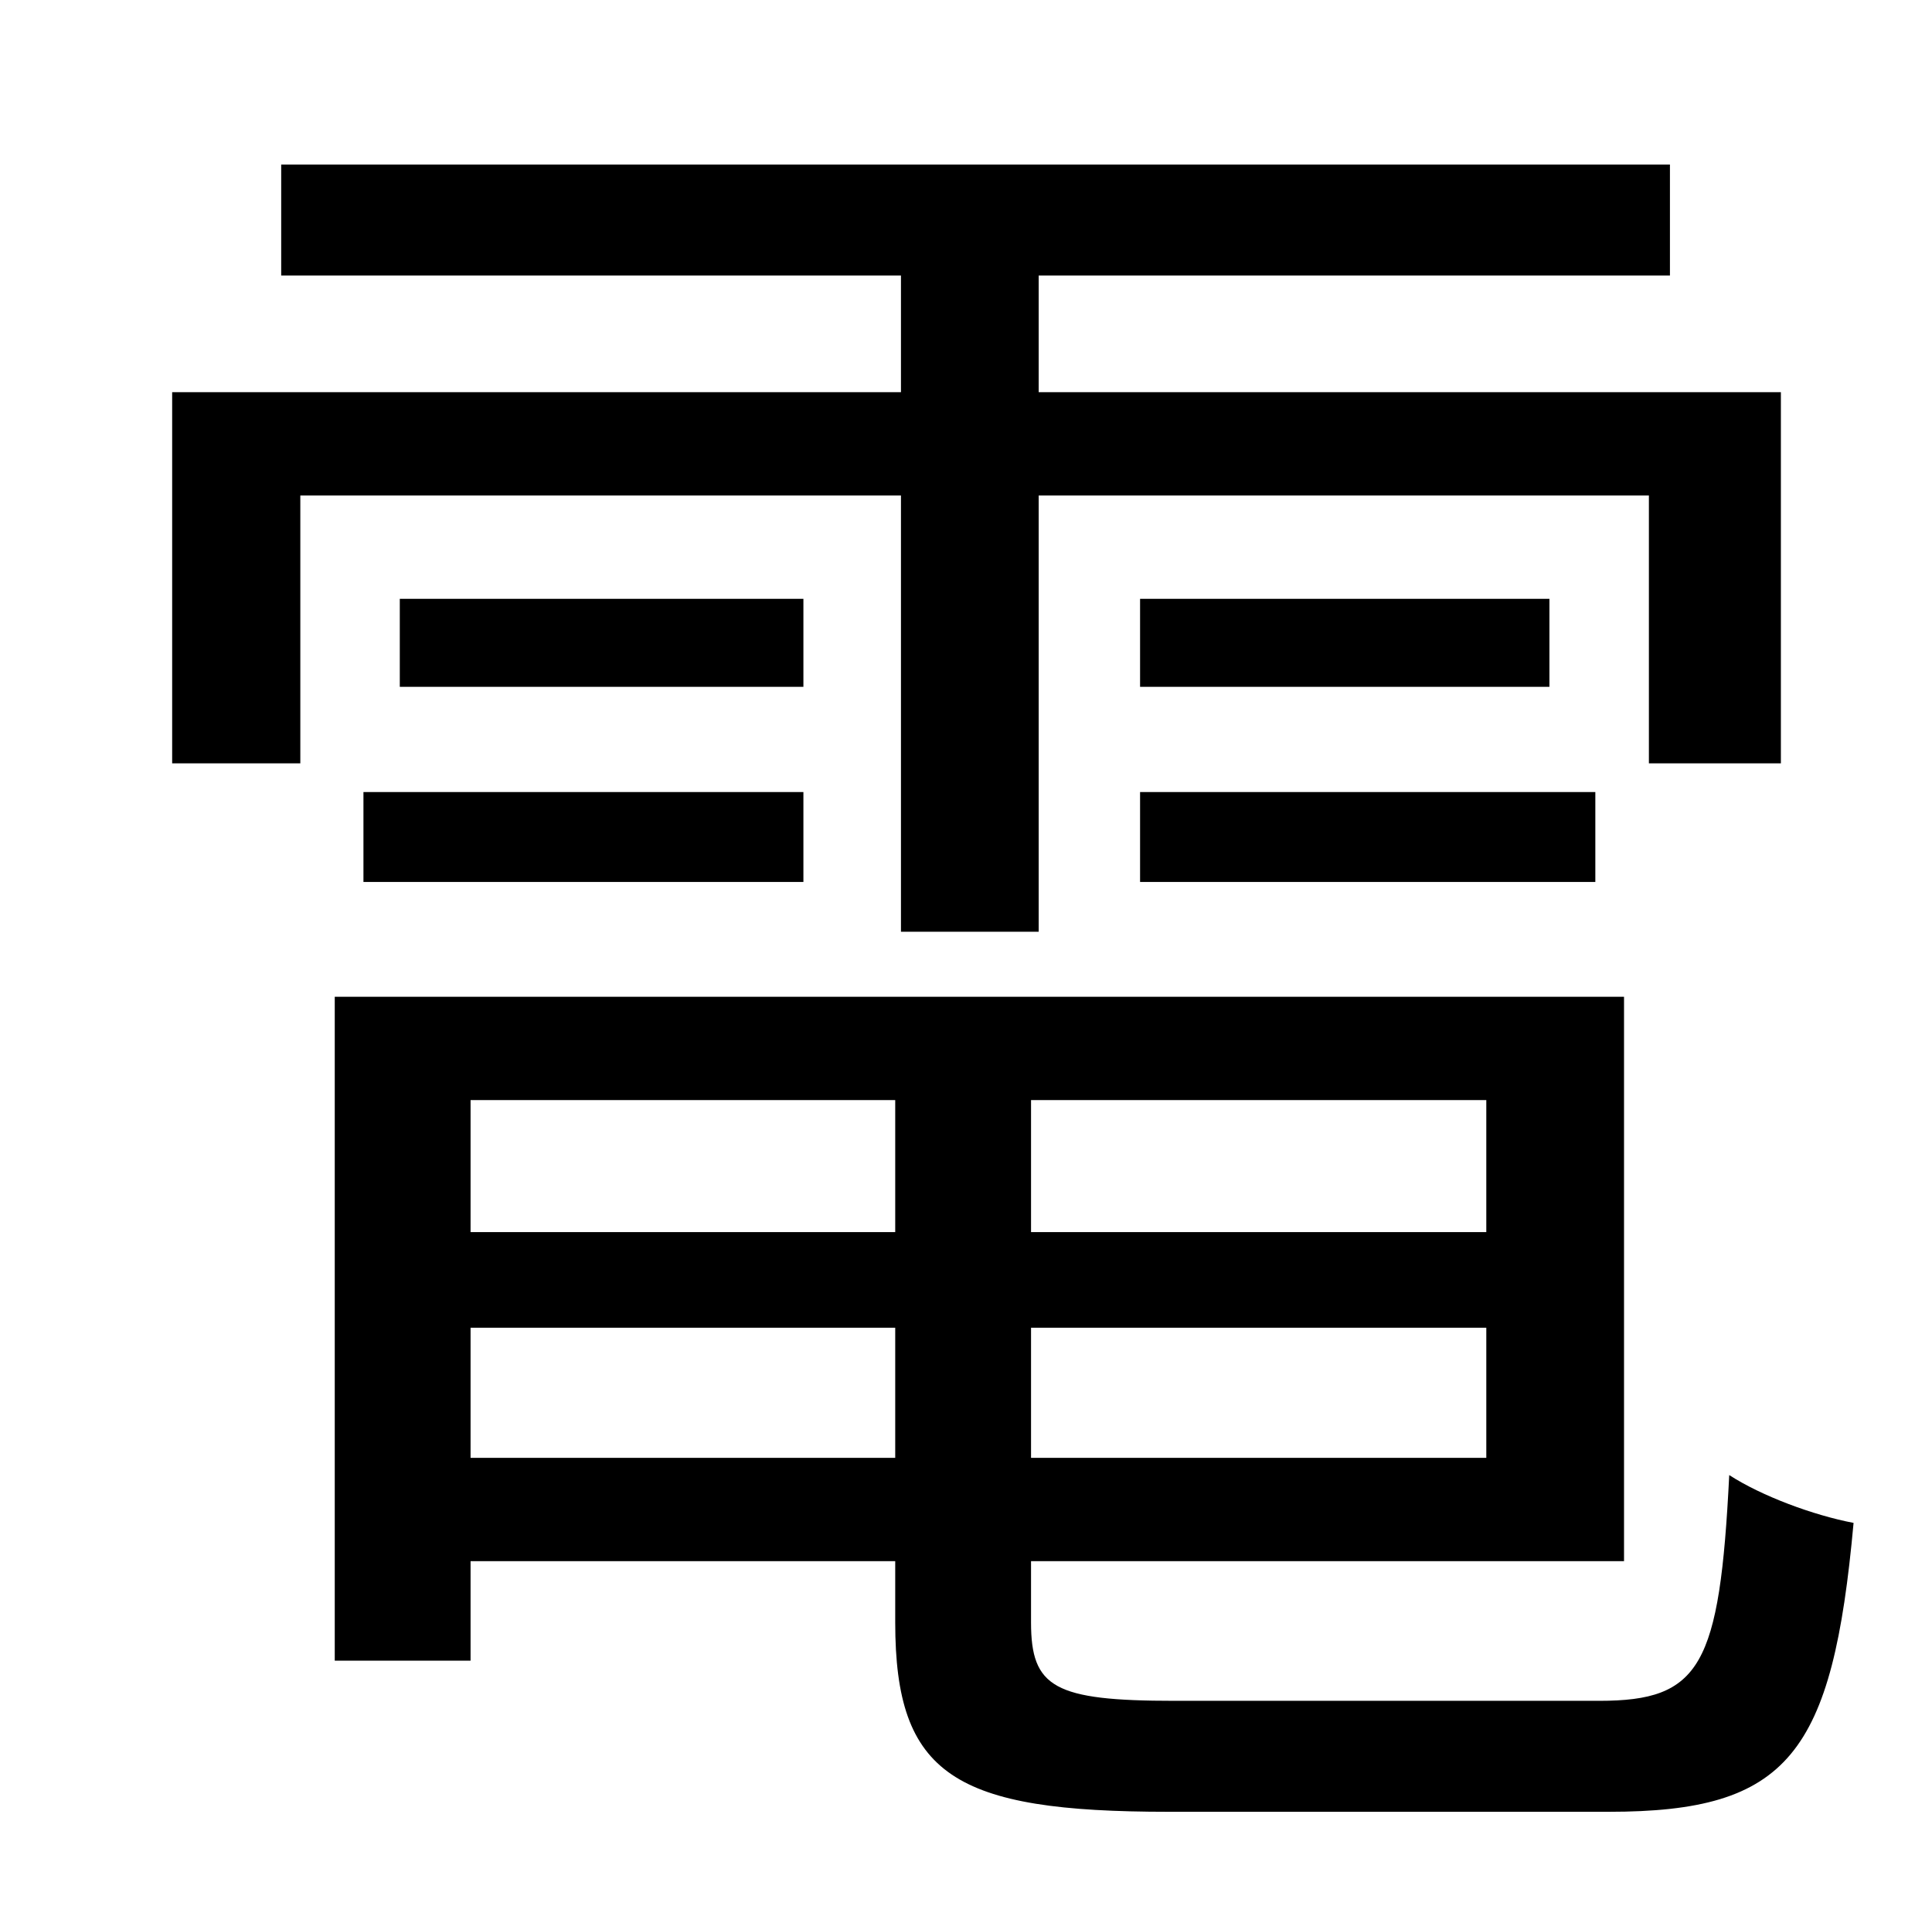 <?xml version="1.0" standalone="no"?>
<!DOCTYPE svg PUBLIC "-//W3C//DTD SVG 1.1//EN" "http://www.w3.org/Graphics/SVG/1.1/DTD/svg11.dtd" >
<svg xmlns="http://www.w3.org/2000/svg" xmlns:xlink="http://www.w3.org/1999/xlink" version="1.1" viewBox="-10 0 1010 1000">
   <path fill="currentColor"
d="M461 487v-228h-314v140h-67v-194h381v-61h-324v-58h726v58h-330v61h388v194h-69v-140h-319v228h-72zM586 461v-47h238v47h-238zM586 313h214v46h-214v-46zM410 313v46h-211v-46h211zM180 461v-47h230v47h-230zM236 762h222v-68h-222v68zM458 575h-222v69h222v-69z
M767 644v-69h-238v69h238zM529 762h238v-68h-238v68zM604 889h222c53 0 63 -18 68 -118c17 11 44 21 65 25c-11 121 -34 151 -128 151h-230c-112 0 -143 -19 -143 -99v-32h-222v52h-71v-347h674v295h-310v32c0 34 12 41 75 41z" />
</svg>
